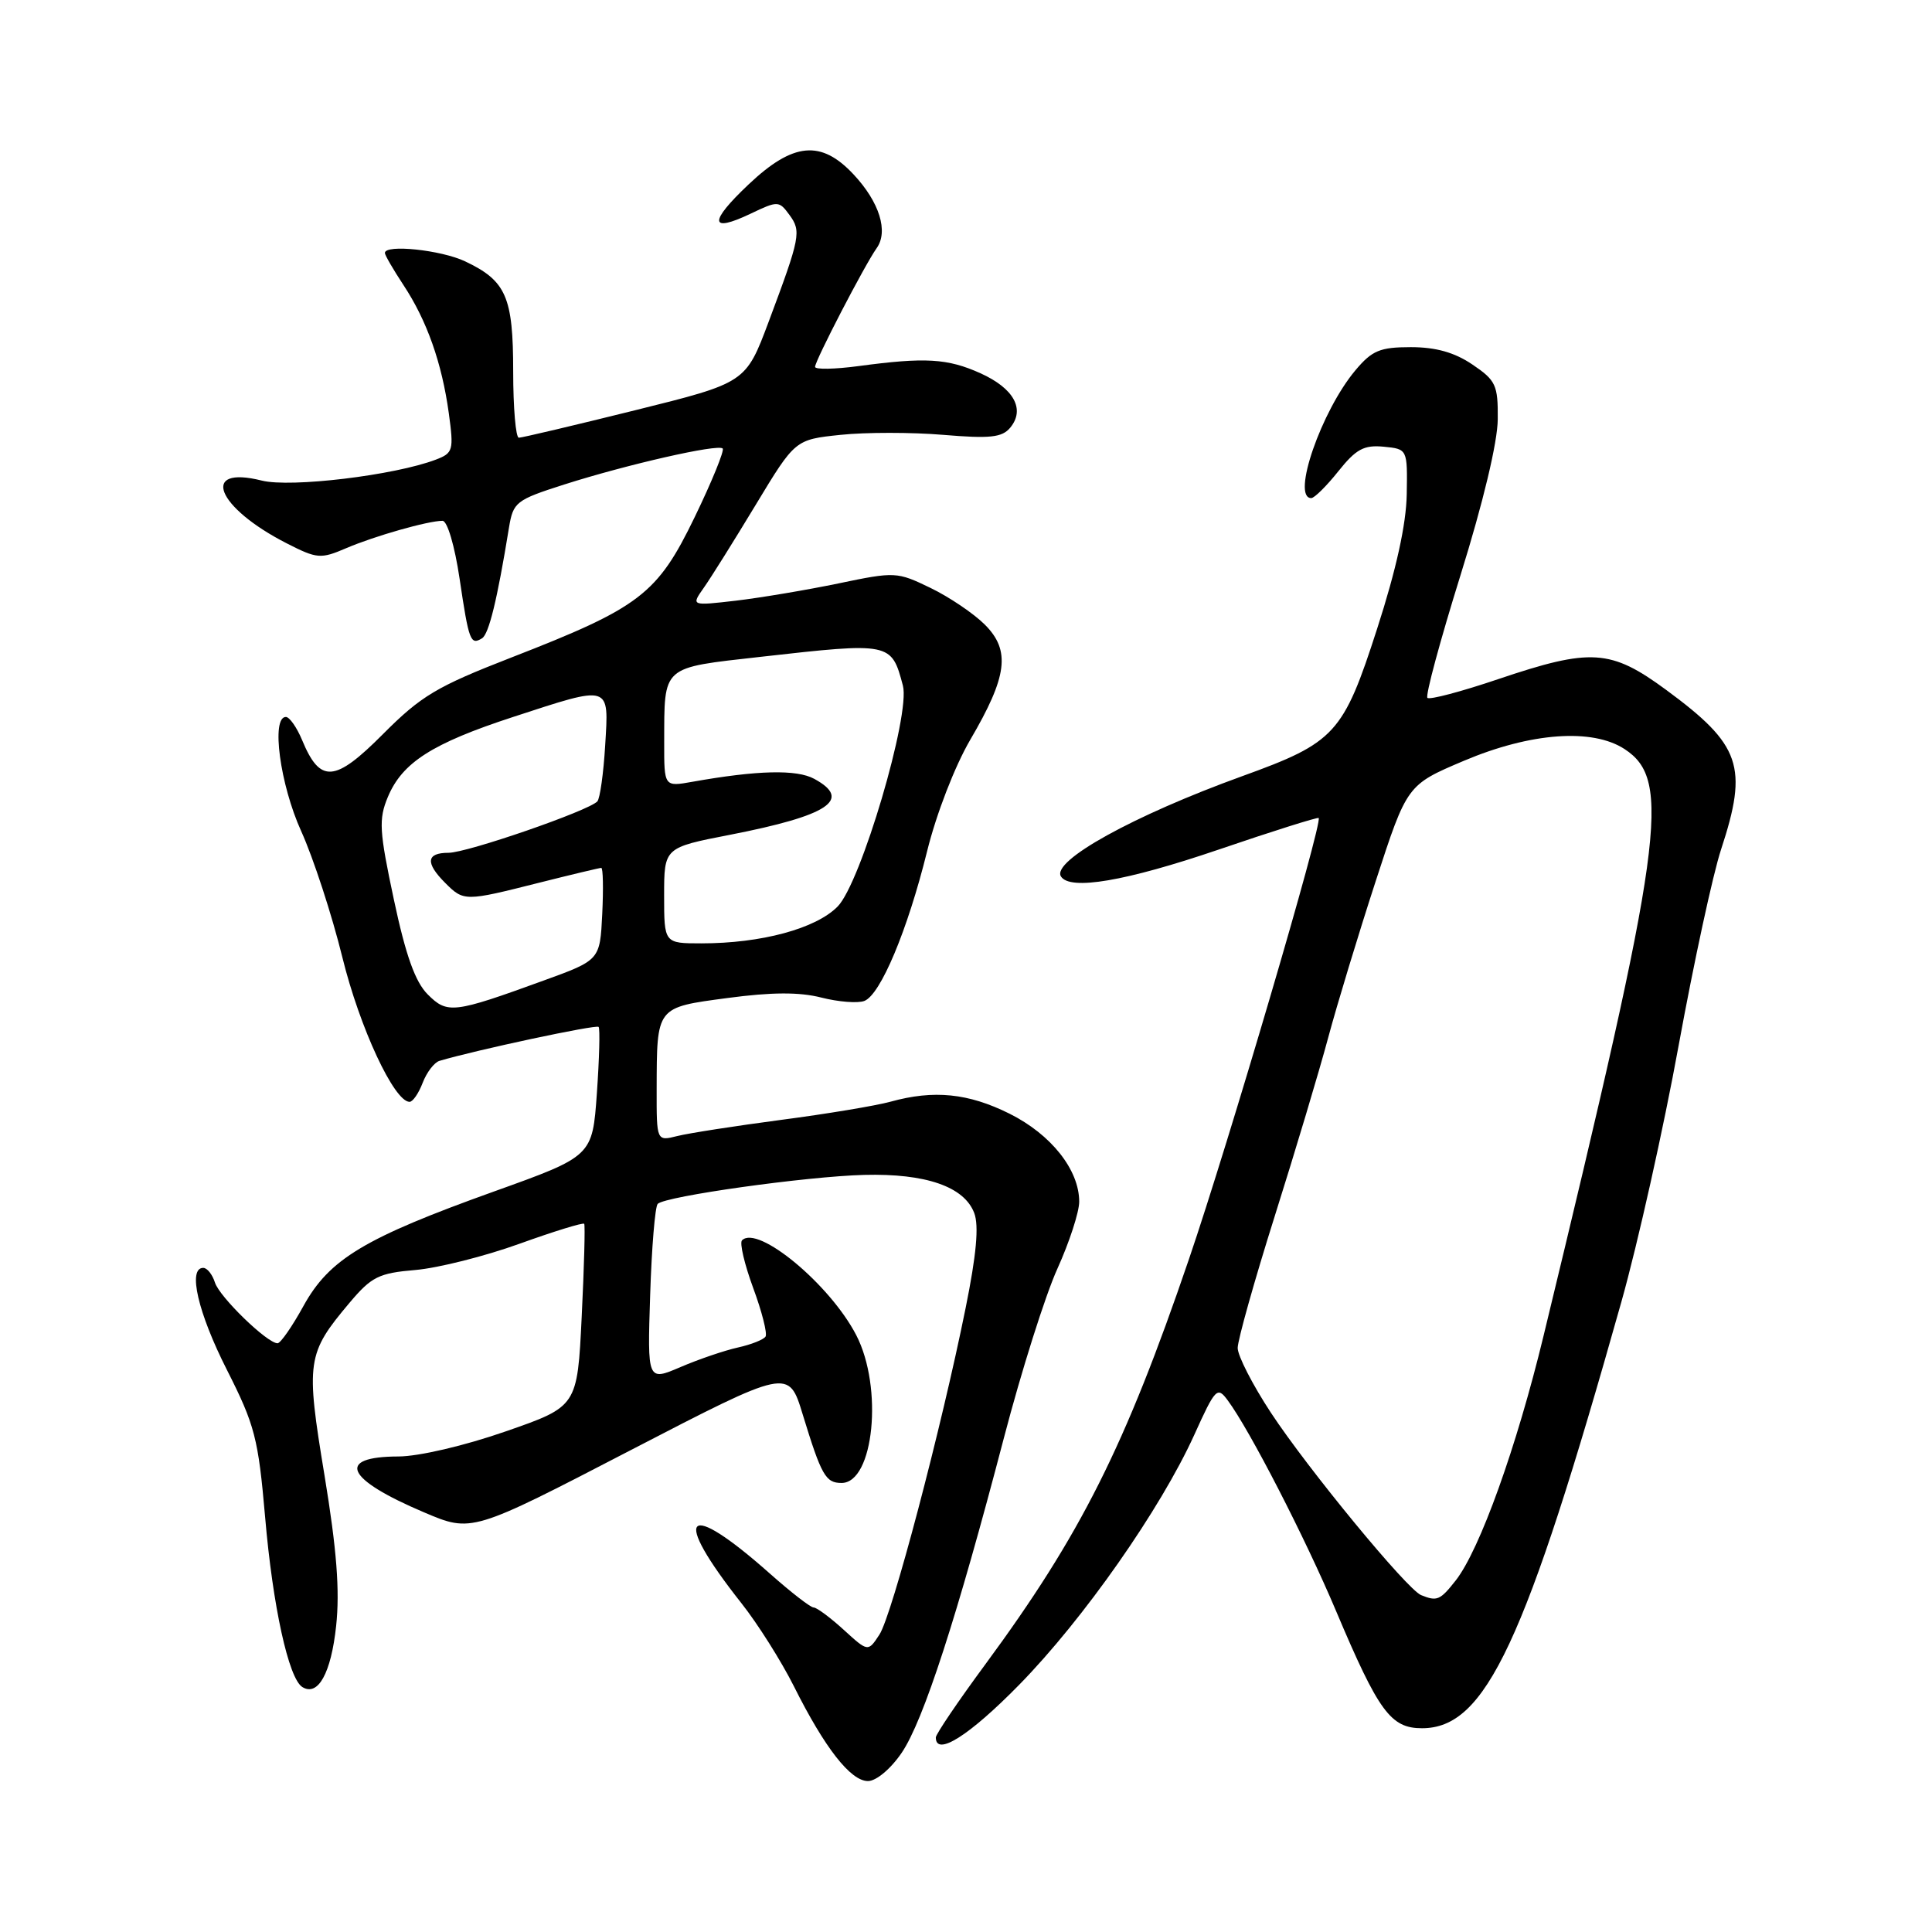<?xml version="1.0" encoding="UTF-8" standalone="no"?>
<!DOCTYPE svg PUBLIC "-//W3C//DTD SVG 1.1//EN" "http://www.w3.org/Graphics/SVG/1.1/DTD/svg11.dtd" >
<svg xmlns="http://www.w3.org/2000/svg" xmlns:xlink="http://www.w3.org/1999/xlink" version="1.1" viewBox="0 0 256 256">
 <g >
 <path fill="currentColor"
d=" M 119.48 232.25 C 122.35 228.04 126.82 214.25 133.03 190.50 C 135.33 181.70 138.51 171.63 140.11 168.11 C 141.70 164.60 143.00 160.60 143.00 159.23 C 143.00 155.01 139.28 150.32 133.77 147.57 C 128.31 144.85 123.74 144.39 118.00 145.98 C 116.08 146.51 109.55 147.60 103.50 148.39 C 97.45 149.19 91.26 150.15 89.75 150.53 C 87.00 151.22 87.00 151.22 87.01 144.36 C 87.04 133.34 86.90 133.51 96.41 132.24 C 102.26 131.46 105.90 131.44 108.82 132.18 C 111.09 132.76 113.66 132.96 114.53 132.63 C 116.67 131.81 120.25 123.28 122.84 112.82 C 124.06 107.86 126.52 101.52 128.56 98.03 C 133.49 89.62 133.93 86.20 130.50 82.77 C 129.03 81.30 125.78 79.10 123.29 77.90 C 118.87 75.76 118.60 75.74 111.13 77.30 C 106.94 78.17 100.82 79.20 97.53 79.59 C 91.57 80.28 91.57 80.28 93.25 77.89 C 94.18 76.58 97.28 71.62 100.15 66.87 C 105.36 58.25 105.36 58.25 111.38 57.62 C 114.70 57.27 120.82 57.27 124.98 57.62 C 131.19 58.14 132.78 57.97 133.86 56.67 C 135.87 54.24 134.36 51.47 129.92 49.46 C 125.55 47.49 122.60 47.32 113.75 48.51 C 110.59 48.93 108.00 48.98 108.00 48.61 C 108.00 47.79 114.59 35.09 116.15 32.90 C 117.75 30.68 116.54 26.79 113.11 23.12 C 108.80 18.50 105.10 18.85 99.20 24.43 C 93.89 29.44 94.00 30.92 99.47 28.31 C 103.07 26.59 103.23 26.60 104.60 28.47 C 106.20 30.65 106.05 31.41 101.86 42.61 C 98.82 50.72 98.82 50.72 84.16 54.36 C 76.10 56.36 69.16 58.00 68.75 58.00 C 68.34 58.00 68.00 54.05 68.00 49.22 C 68.00 39.33 67.07 37.21 61.63 34.63 C 58.44 33.12 51.00 32.34 51.00 33.52 C 51.00 33.81 52.11 35.72 53.46 37.77 C 56.57 42.48 58.55 48.08 59.47 54.76 C 60.14 59.67 60.04 60.03 57.76 60.90 C 52.28 62.99 38.52 64.64 34.69 63.68 C 26.42 61.61 28.67 67.24 38.00 72.00 C 42.02 74.05 42.49 74.09 45.89 72.63 C 49.66 71.02 56.69 69.02 58.63 69.01 C 59.27 69.00 60.25 72.31 60.90 76.69 C 62.13 84.96 62.34 85.52 63.87 84.58 C 64.78 84.02 65.89 79.47 67.44 69.93 C 68.00 66.53 68.35 66.25 74.76 64.20 C 83.11 61.54 95.13 58.80 95.76 59.43 C 96.01 59.68 94.35 63.77 92.06 68.50 C 87.10 78.75 84.82 80.49 67.74 87.13 C 57.86 90.97 55.80 92.20 50.74 97.28 C 44.35 103.70 42.42 103.84 40.02 98.04 C 39.32 96.37 38.36 95.00 37.88 95.00 C 35.90 95.00 37.10 103.95 39.92 110.16 C 41.52 113.70 43.98 121.22 45.37 126.87 C 47.67 136.20 52.23 145.99 54.27 146.00 C 54.70 146.00 55.48 144.86 56.01 143.47 C 56.54 142.09 57.54 140.78 58.23 140.57 C 63.07 139.13 79.04 135.72 79.32 136.07 C 79.52 136.31 79.41 140.26 79.09 144.85 C 78.50 153.20 78.50 153.20 65.48 157.87 C 48.30 164.03 43.64 166.83 40.21 173.05 C 38.72 175.76 37.18 177.98 36.78 177.99 C 35.43 178.01 29.09 171.87 28.48 169.94 C 28.14 168.87 27.45 168.00 26.93 168.00 C 24.85 168.00 26.23 173.95 30.07 181.52 C 33.77 188.83 34.22 190.57 35.13 201.02 C 36.14 212.83 38.24 222.41 40.06 223.54 C 42.14 224.83 43.87 221.71 44.54 215.45 C 45.04 210.76 44.62 205.34 43.00 195.50 C 40.50 180.38 40.65 179.35 46.32 172.62 C 49.23 169.17 50.19 168.69 55.05 168.28 C 58.05 168.02 64.25 166.46 68.82 164.81 C 73.40 163.16 77.26 161.97 77.41 162.16 C 77.55 162.35 77.40 167.87 77.08 174.44 C 76.50 186.37 76.50 186.37 67.00 189.67 C 61.55 191.57 55.50 192.98 52.81 192.99 C 44.43 193.01 45.78 195.98 56.18 200.39 C 62.50 203.08 62.50 203.08 83.50 192.19 C 104.50 181.31 104.50 181.31 106.36 187.41 C 108.84 195.51 109.40 196.50 111.51 196.50 C 115.79 196.50 117.05 183.86 113.46 176.92 C 109.99 170.20 100.41 162.25 98.32 164.35 C 97.98 164.69 98.65 167.53 99.80 170.66 C 100.96 173.79 101.69 176.69 101.44 177.10 C 101.18 177.51 99.54 178.16 97.78 178.55 C 96.02 178.94 92.60 180.10 90.18 181.14 C 85.78 183.02 85.78 183.02 86.15 171.59 C 86.35 165.30 86.80 159.87 87.15 159.52 C 88.17 158.50 106.86 155.88 114.50 155.68 C 122.67 155.47 127.76 157.23 129.09 160.73 C 129.73 162.41 129.38 166.26 127.95 173.32 C 124.73 189.29 118.20 214.05 116.53 216.59 C 115.02 218.90 115.02 218.90 111.79 215.95 C 110.01 214.33 108.22 213.00 107.81 213.00 C 107.40 213.00 104.81 210.99 102.05 208.54 C 90.79 198.54 88.84 200.53 98.24 212.43 C 100.40 215.16 103.53 220.12 105.20 223.45 C 109.28 231.61 112.71 236.00 115.01 236.00 C 116.10 236.00 118.03 234.39 119.48 232.25 Z  M 135.04 223.25 C 143.56 214.56 153.78 199.97 158.25 190.12 C 161.04 183.95 161.30 183.68 162.67 185.54 C 165.59 189.47 172.93 203.74 177.05 213.50 C 182.68 226.82 184.28 229.00 188.42 229.00 C 196.86 229.00 202.07 217.86 214.85 172.47 C 217.02 164.76 220.44 149.46 222.44 138.47 C 224.45 127.49 226.97 115.83 228.05 112.56 C 231.67 101.55 230.69 98.71 220.77 91.41 C 213.43 86.01 210.81 85.84 198.52 89.99 C 193.64 91.64 189.42 92.76 189.14 92.47 C 188.85 92.18 190.83 84.87 193.52 76.23 C 196.53 66.58 198.44 58.59 198.46 55.55 C 198.50 51.02 198.21 50.40 195.10 48.30 C 192.74 46.70 190.26 46.00 186.94 46.00 C 182.86 46.00 181.81 46.44 179.62 49.04 C 175.08 54.43 171.08 66.00 173.75 66.00 C 174.16 66.00 175.78 64.40 177.34 62.44 C 179.68 59.51 180.73 58.94 183.34 59.19 C 186.50 59.50 186.50 59.50 186.40 65.50 C 186.33 69.48 185.01 75.47 182.48 83.30 C 177.99 97.23 176.93 98.39 164.59 102.85 C 150.17 108.07 139.31 114.08 140.58 116.13 C 141.76 118.03 149.13 116.78 161.49 112.57 C 168.63 110.13 174.59 108.26 174.73 108.39 C 175.29 108.95 162.77 151.53 157.54 166.85 C 149.07 191.69 143.19 203.39 130.58 220.51 C 126.96 225.42 124.00 229.79 124.00 230.22 C 124.00 232.79 128.42 230.00 135.04 223.25 Z  M 56.67 131.76 C 55.02 130.11 53.76 126.59 52.19 119.20 C 50.25 110.09 50.16 108.56 51.39 105.61 C 53.30 101.04 57.25 98.51 67.99 95.00 C 81.01 90.75 80.68 90.65 80.19 98.75 C 79.97 102.46 79.50 105.81 79.15 106.19 C 77.96 107.45 61.90 113.00 59.43 113.00 C 56.48 113.00 56.33 114.33 59.00 117.00 C 61.45 119.45 61.61 119.45 71.38 116.98 C 75.71 115.89 79.44 115.00 79.67 115.00 C 79.91 115.00 79.96 117.75 79.80 121.11 C 79.50 127.22 79.50 127.22 72.00 129.94 C 60.07 134.28 59.28 134.37 56.67 131.76 Z  M 88.00 118.66 C 88.00 112.31 88.00 112.31 96.75 110.61 C 109.81 108.06 112.97 105.96 107.89 103.20 C 105.56 101.93 100.34 102.06 91.75 103.59 C 88.00 104.26 88.00 104.26 88.01 98.38 C 88.04 88.10 87.55 88.53 100.82 87.03 C 118.03 85.09 118.12 85.11 119.64 90.85 C 120.66 94.69 114.07 117.00 110.99 120.12 C 108.11 123.05 100.88 125.00 92.95 125.00 C 88.00 125.00 88.00 125.00 88.00 118.66 Z  M 188.30 211.36 C 186.44 210.60 173.30 194.64 168.40 187.19 C 165.98 183.51 164.00 179.65 164.00 178.61 C 164.00 177.58 166.21 169.70 168.92 161.11 C 171.63 152.53 174.81 141.90 175.99 137.50 C 177.17 133.10 180.01 123.76 182.29 116.75 C 186.44 104.00 186.44 104.00 193.97 100.81 C 202.83 97.06 211.01 96.47 215.27 99.26 C 221.54 103.37 220.46 111.24 204.53 177.00 C 200.96 191.76 196.07 205.37 192.89 209.42 C 190.82 212.05 190.42 212.22 188.30 211.36 Z "/>
</g>
</svg>
